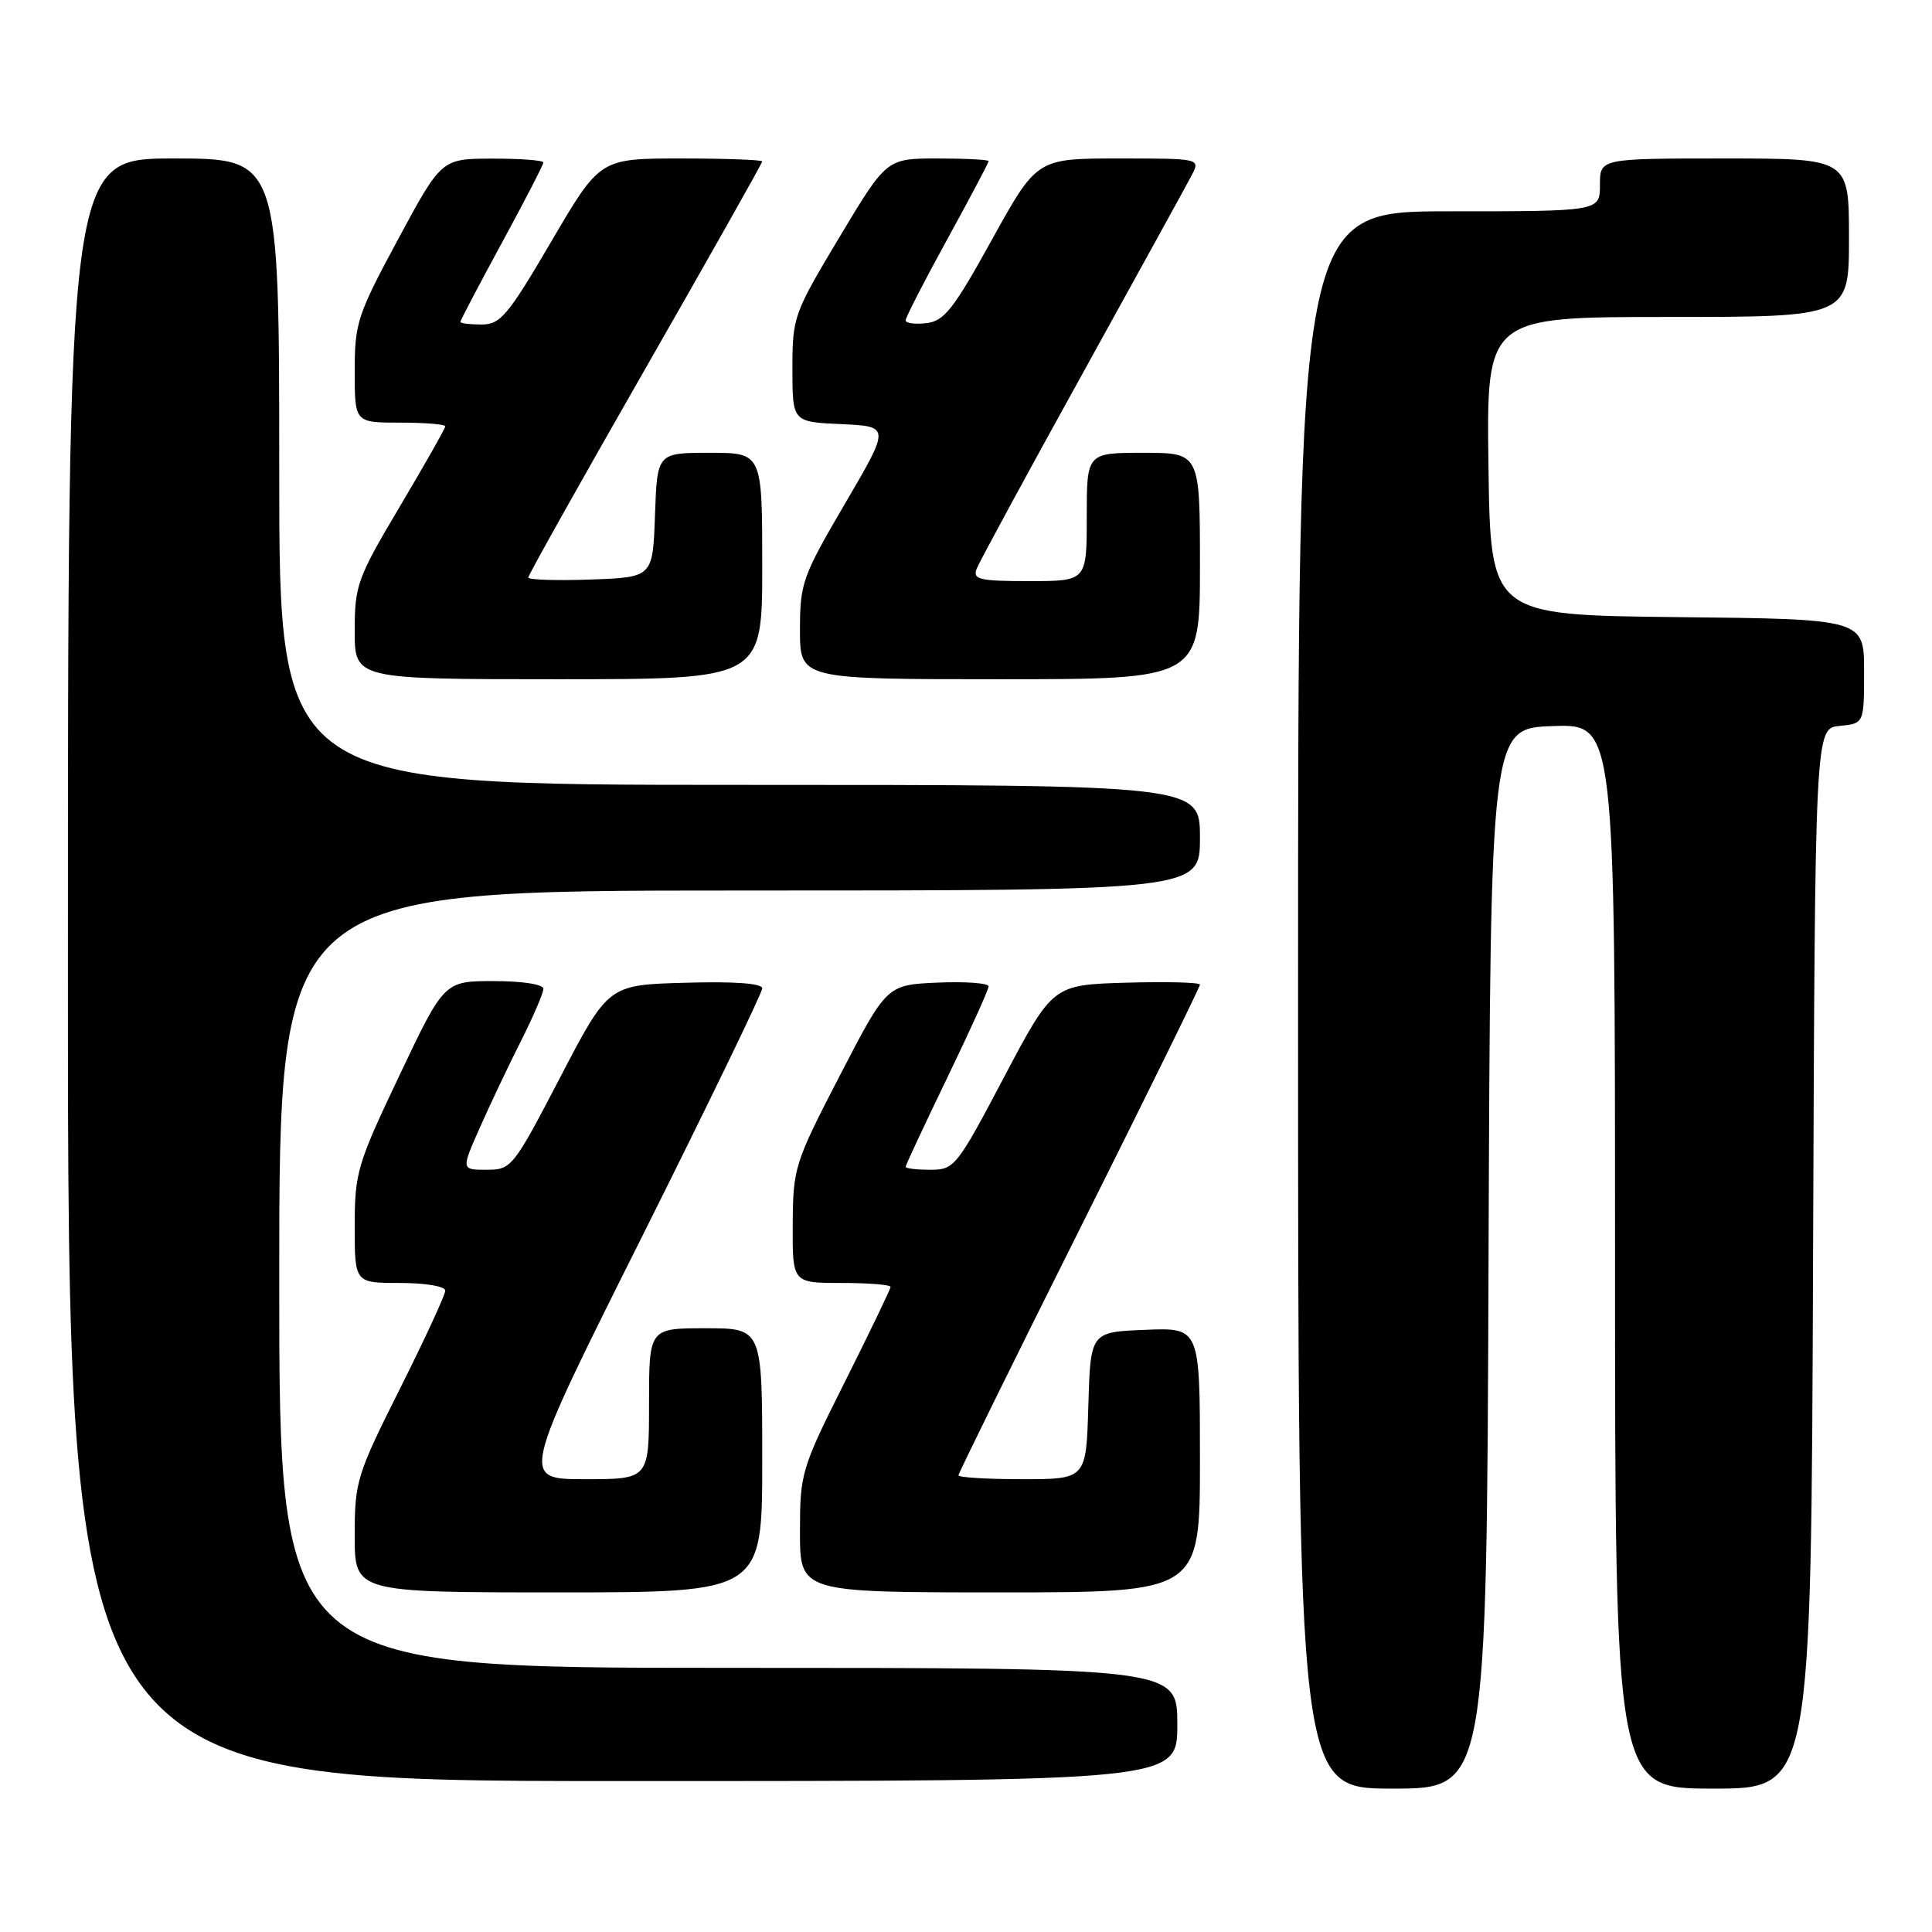 <?xml version="1.0" encoding="UTF-8" standalone="no"?>
<!DOCTYPE svg PUBLIC "-//W3C//DTD SVG 1.1//EN" "http://www.w3.org/Graphics/SVG/1.1/DTD/svg11.dtd" >
<svg xmlns="http://www.w3.org/2000/svg" xmlns:xlink="http://www.w3.org/1999/xlink" version="1.1" viewBox="0 0 256 256">
 <g >
 <path fill="currentColor"
d=" M 197.24 166.75 C 197.50 96.50 197.50 96.50 205.75 96.21 C 214.00 95.92 214.00 95.92 214.00 166.46 C 214.00 237.00 214.00 237.00 226.99 237.00 C 239.99 237.00 239.99 237.00 240.24 166.75 C 240.50 96.50 240.50 96.50 243.75 96.19 C 247.00 95.87 247.00 95.87 247.00 88.95 C 247.00 82.03 247.00 82.03 222.25 81.77 C 197.50 81.50 197.50 81.50 197.23 61.75 C 196.96 42.00 196.96 42.00 220.98 42.00 C 245.00 42.00 245.00 42.00 245.00 31.50 C 245.00 21.00 245.00 21.00 228.50 21.00 C 212.00 21.00 212.00 21.00 212.00 24.50 C 212.00 28.00 212.00 28.00 192.00 28.00 C 172.00 28.00 172.00 28.00 172.00 132.50 C 172.00 237.00 172.00 237.00 184.49 237.00 C 196.99 237.00 196.99 237.00 197.24 166.75 Z  M 156.00 228.50 C 156.00 221.00 156.00 221.00 96.50 221.00 C 37.00 221.00 37.00 221.00 37.00 169.50 C 37.00 118.00 37.00 118.00 98.00 118.00 C 159.00 118.00 159.00 118.00 159.00 111.00 C 159.00 104.00 159.00 104.00 98.00 104.00 C 37.00 104.00 37.00 104.00 37.00 62.50 C 37.00 21.00 37.00 21.00 23.00 21.00 C 9.00 21.00 9.00 21.00 9.00 128.50 C 9.00 236.00 9.00 236.00 82.50 236.00 C 156.00 236.00 156.00 236.00 156.00 228.50 Z  M 101.00 193.50 C 101.00 176.00 101.00 176.00 93.50 176.00 C 86.00 176.00 86.00 176.00 86.00 186.00 C 86.00 196.00 86.00 196.00 77.50 196.00 C 68.99 196.00 68.99 196.00 85.00 164.01 C 93.80 146.41 101.00 131.54 101.00 130.97 C 101.00 130.30 97.39 130.03 90.81 130.22 C 80.61 130.50 80.61 130.50 74.23 142.75 C 67.99 154.73 67.77 155.00 64.48 155.00 C 61.11 155.00 61.11 155.00 63.56 149.47 C 64.90 146.43 67.35 141.27 69.00 138.00 C 70.65 134.73 72.00 131.59 72.00 131.03 C 72.00 130.43 69.26 130.00 65.43 130.00 C 58.86 130.00 58.86 130.00 52.93 142.49 C 47.32 154.29 47.00 155.39 47.00 162.49 C 47.00 170.00 47.00 170.00 53.00 170.00 C 56.39 170.00 59.00 170.44 59.00 171.02 C 59.00 171.57 56.30 177.42 53.00 184.00 C 47.26 195.45 47.00 196.30 47.00 203.48 C 47.00 211.00 47.00 211.00 74.00 211.00 C 101.00 211.00 101.00 211.00 101.00 193.50 Z  M 159.00 193.46 C 159.00 175.91 159.00 175.91 151.75 176.21 C 144.50 176.50 144.50 176.50 144.21 186.25 C 143.93 196.00 143.93 196.00 135.46 196.00 C 130.81 196.00 127.00 195.77 127.00 195.49 C 127.00 195.22 134.20 180.59 143.00 163.00 C 151.80 145.41 159.00 130.77 159.00 130.47 C 159.00 130.17 154.61 130.06 149.25 130.21 C 139.50 130.50 139.50 130.50 133.03 142.75 C 126.77 154.62 126.46 155.00 123.28 155.00 C 121.48 155.00 120.00 154.83 120.00 154.61 C 120.00 154.40 122.47 149.11 125.49 142.86 C 128.51 136.61 130.99 131.14 130.99 130.70 C 131.00 130.27 127.96 130.04 124.25 130.20 C 117.50 130.50 117.50 130.50 111.29 142.50 C 105.27 154.13 105.08 154.74 105.04 162.25 C 105.00 170.00 105.00 170.00 111.50 170.00 C 115.08 170.00 118.00 170.23 118.00 170.52 C 118.00 170.80 115.30 176.42 112.00 183.00 C 106.16 194.65 106.00 195.18 106.00 202.98 C 106.00 211.00 106.00 211.00 132.50 211.00 C 159.00 211.00 159.00 211.00 159.00 193.46 Z  M 101.00 75.00 C 101.00 60.00 101.00 60.00 94.04 60.00 C 87.08 60.00 87.08 60.00 86.79 68.25 C 86.50 76.50 86.50 76.50 78.25 76.79 C 73.71 76.95 70.00 76.83 70.00 76.52 C 70.00 76.21 76.97 63.77 85.50 48.87 C 94.03 33.97 101.00 21.61 101.00 21.39 C 101.00 21.18 96.16 21.00 90.24 21.00 C 79.49 21.00 79.49 21.00 73.05 32.00 C 67.28 41.85 66.31 43.00 63.80 43.00 C 62.26 43.00 61.00 42.84 61.00 42.65 C 61.00 42.46 63.48 37.74 66.50 32.18 C 69.53 26.61 72.00 21.82 72.00 21.53 C 72.00 21.24 68.96 21.01 65.25 21.02 C 58.50 21.03 58.50 21.03 52.75 31.70 C 47.36 41.71 47.00 42.79 47.00 49.18 C 47.00 56.00 47.00 56.00 53.00 56.00 C 56.30 56.00 59.00 56.22 59.00 56.49 C 59.00 56.76 56.30 61.52 53.00 67.08 C 47.34 76.61 47.00 77.55 47.00 83.59 C 47.00 90.00 47.00 90.00 74.00 90.00 C 101.00 90.00 101.00 90.00 101.00 75.00 Z  M 159.00 75.00 C 159.00 60.00 159.00 60.00 151.50 60.00 C 144.00 60.00 144.00 60.00 144.00 68.50 C 144.00 77.00 144.00 77.00 136.39 77.00 C 129.77 77.00 128.87 76.79 129.41 75.37 C 129.76 74.47 136.04 62.88 143.38 49.62 C 150.71 36.35 157.25 24.49 157.89 23.25 C 159.07 21.00 159.07 21.00 148.23 21.00 C 137.39 21.00 137.39 21.00 131.44 31.75 C 126.35 40.97 125.11 42.55 122.75 42.82 C 121.24 42.99 120.00 42.83 120.00 42.45 C 120.00 42.07 122.47 37.25 125.50 31.74 C 128.53 26.22 131.00 21.55 131.00 21.35 C 131.00 21.16 127.96 21.00 124.24 21.00 C 117.48 21.00 117.48 21.00 111.24 31.41 C 105.16 41.55 105.00 42.00 105.00 48.86 C 105.00 55.91 105.00 55.91 111.48 56.20 C 117.96 56.50 117.96 56.50 111.98 66.71 C 106.32 76.37 106.00 77.28 106.00 83.46 C 106.00 90.00 106.00 90.00 132.50 90.00 C 159.00 90.00 159.00 90.00 159.00 75.00 Z "/>
</g>
</svg>